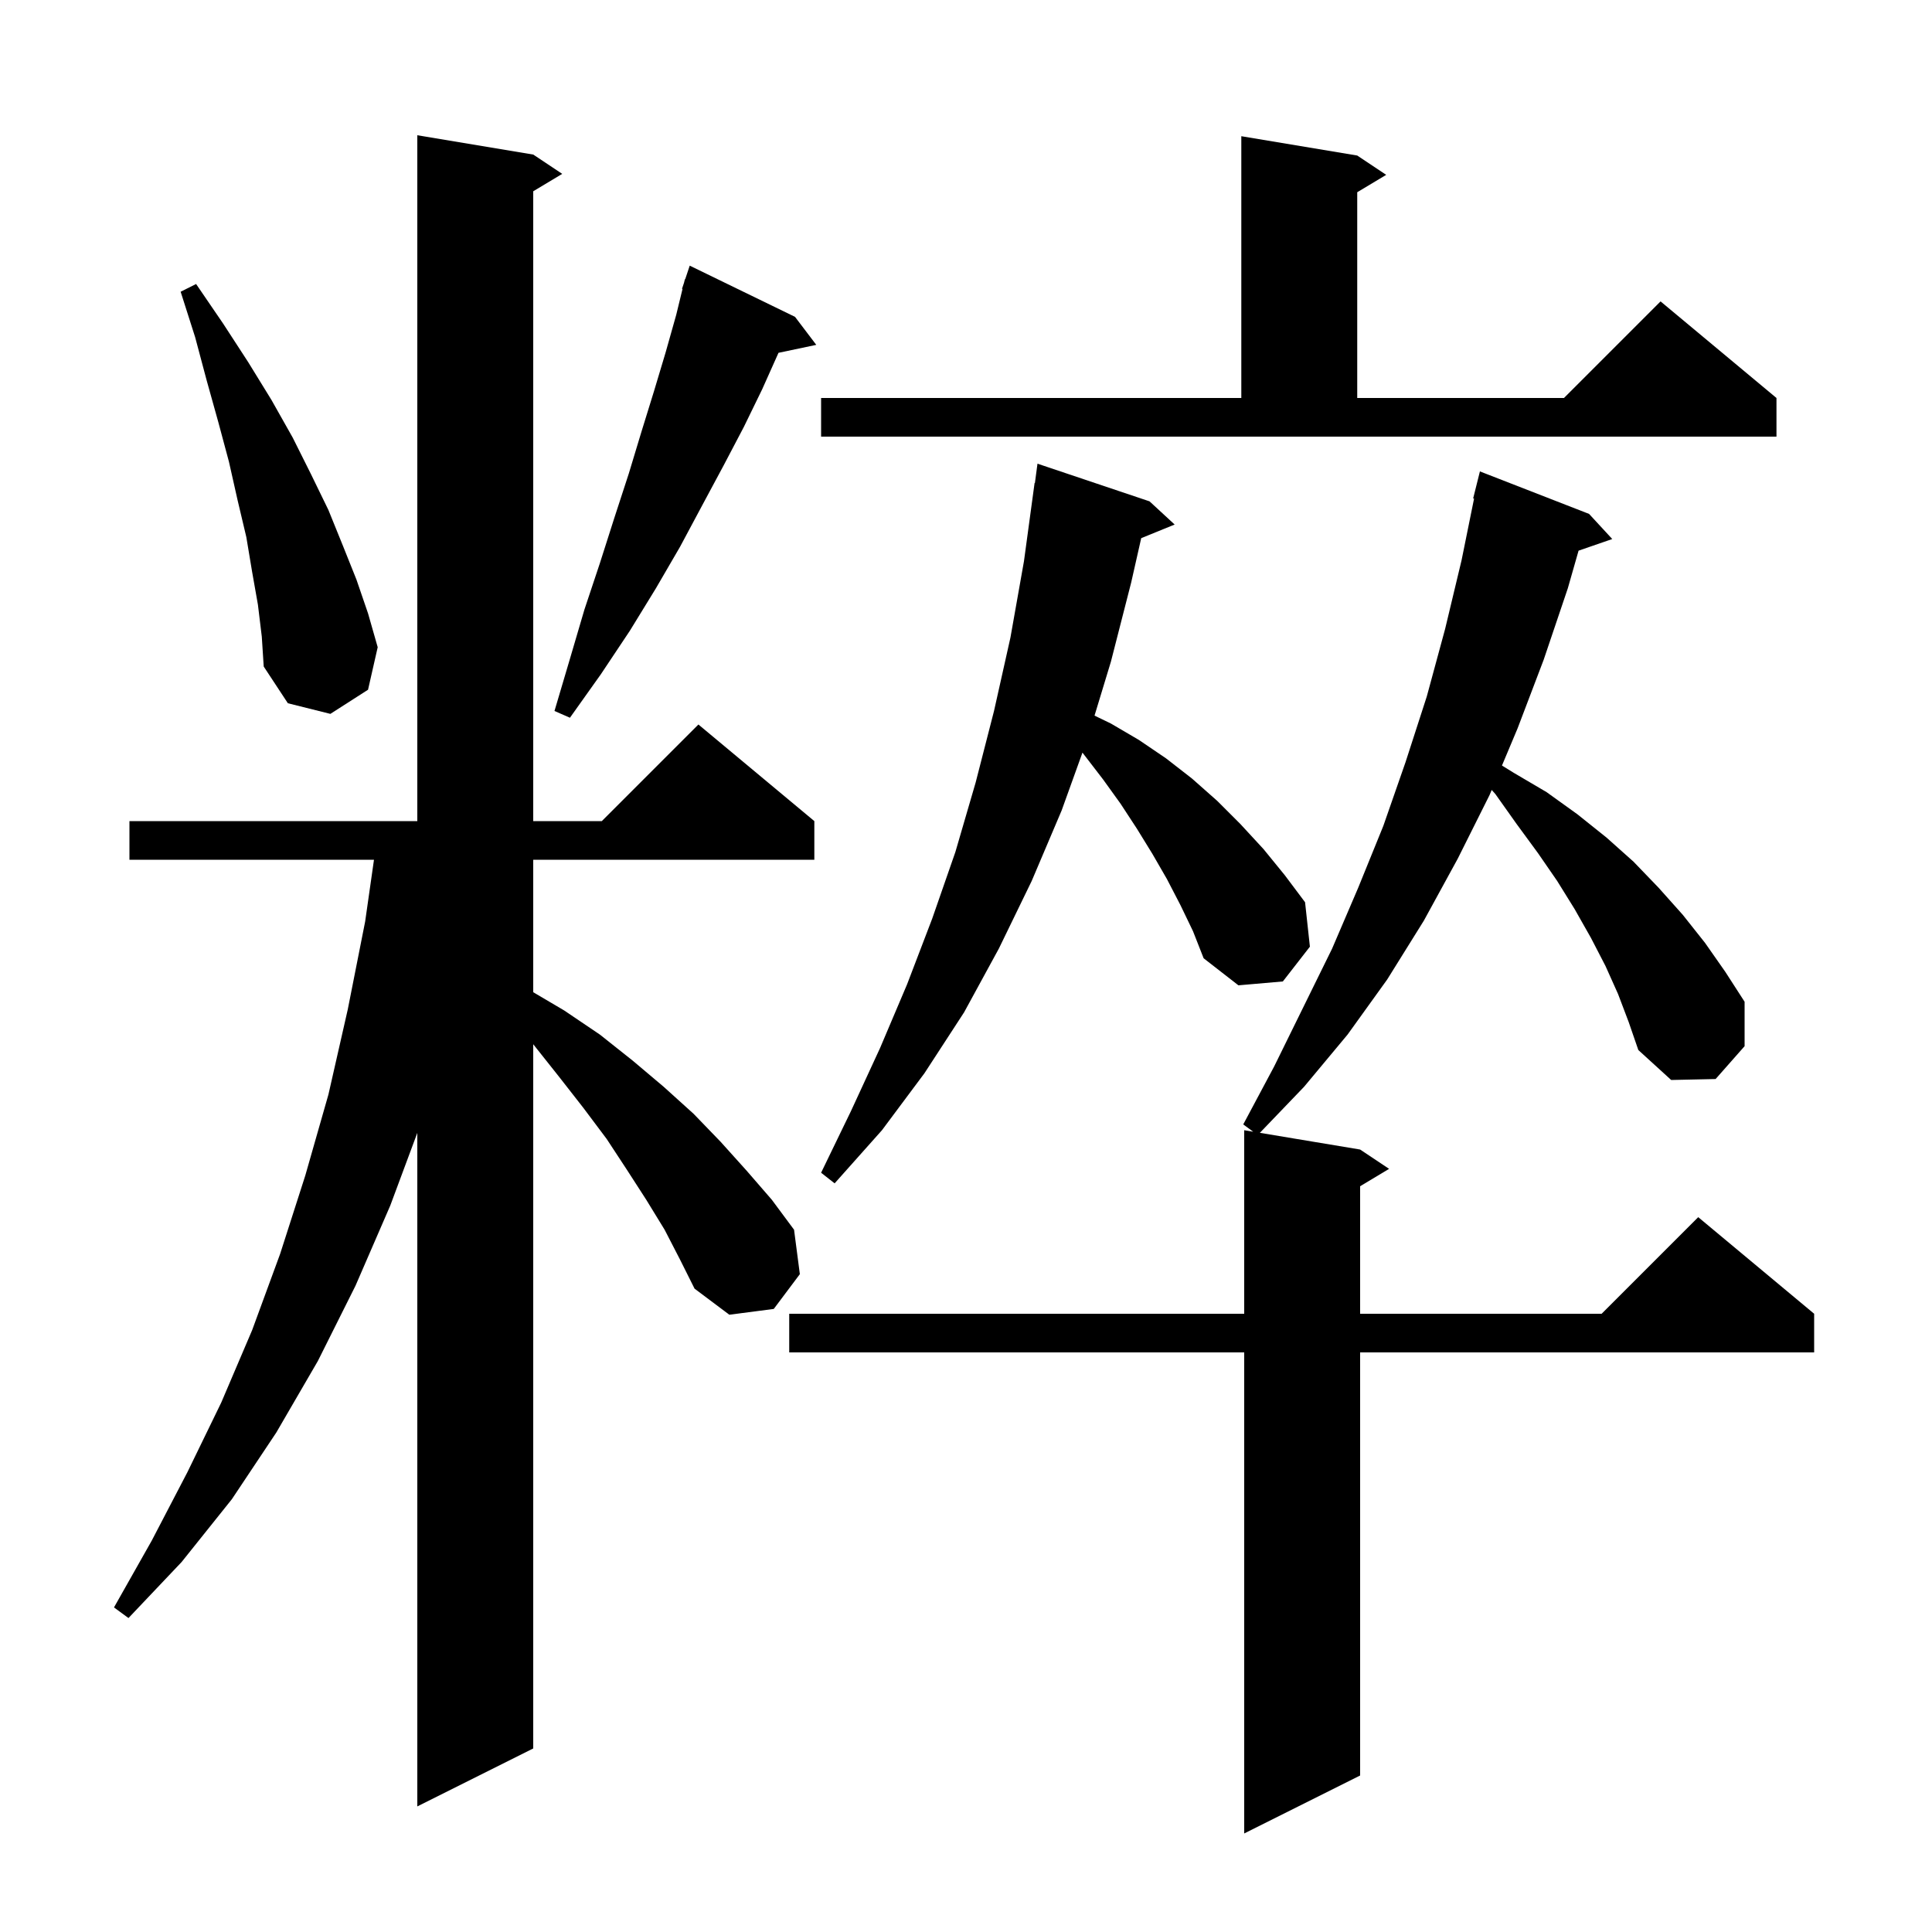<svg xmlns="http://www.w3.org/2000/svg" xmlns:xlink="http://www.w3.org/1999/xlink" version="1.1" baseProfile="full" viewBox="0 0 200 200" width="200" height="200">
<g fill="black">
<path d="M 167.5 102.9 L 166.2 100.0 L 164.7 97.1 L 163.0 94.1 L 161.2 91.2 L 159.2 88.3 L 157.0 85.3 L 154.8 82.2 L 154.42 81.776 L 154.2 82.3 L 150.9 88.9 L 147.4 95.3 L 143.6 101.4 L 139.5 107.1 L 135.0 112.5 L 130.421 117.27 L 140.8 119.0 L 143.8 121.0 L 140.8 122.8 L 140.8 136.0 L 165.8 136.0 L 175.8 126.0 L 187.8 136.0 L 187.8 140.0 L 140.8 140.0 L 140.8 183.8 L 128.8 189.8 L 128.8 140.0 L 81.7 140.0 L 81.7 136.0 L 128.8 136.0 L 128.8 117.0 L 129.729 117.155 L 128.7 116.4 L 131.9 110.4 L 137.9 98.2 L 140.6 91.9 L 143.2 85.5 L 145.5 78.9 L 147.7 72.1 L 149.6 65.1 L 151.3 58.0 L 152.595 51.613 L 152.5 51.6 L 153.2 48.8 L 164.5 53.2 L 166.9 55.8 L 163.413 57.005 L 162.3 60.9 L 159.8 68.3 L 157.1 75.4 L 155.483 79.248 L 156.7 80.0 L 160.1 82.0 L 163.3 84.3 L 166.3 86.7 L 169.1 89.2 L 171.7 91.9 L 174.2 94.7 L 176.5 97.6 L 178.6 100.6 L 180.6 103.7 L 180.6 108.3 L 177.6 111.7 L 173.0 111.8 L 169.6 108.7 L 168.6 105.8 Z M 68.8 127.3 L 66.9 124.2 L 64.9 121.1 L 62.8 117.9 L 60.4 114.7 L 57.9 111.5 L 55.2 108.1 L 55.2 181.0 L 43.2 187.0 L 43.2 117.275 L 40.4 124.8 L 36.8 133.1 L 32.9 140.9 L 28.6 148.3 L 24.0 155.2 L 18.8 161.7 L 13.3 167.5 L 11.8 166.4 L 15.7 159.5 L 19.4 152.4 L 22.9 145.2 L 26.1 137.7 L 29.0 129.8 L 31.6 121.7 L 34.0 113.3 L 36.0 104.5 L 37.8 95.4 L 38.714 89.0 L 13.4 89.0 L 13.4 85.0 L 43.2 85.0 L 43.2 14.0 L 55.2 16.0 L 58.2 18.0 L 55.2 19.8 L 55.2 85.0 L 62.3 85.0 L 72.3 75.0 L 84.3 85.0 L 84.3 89.0 L 55.2 89.0 L 55.2 102.713 L 58.4 104.6 L 62.1 107.1 L 65.5 109.8 L 68.7 112.5 L 71.8 115.3 L 74.6 118.2 L 77.3 121.2 L 79.9 124.2 L 82.2 127.3 L 82.8 131.9 L 80.1 135.5 L 75.5 136.1 L 71.9 133.4 L 70.4 130.4 Z M 122.2 93.7 L 120.8 91.0 L 119.3 88.4 L 117.7 85.8 L 116.0 83.2 L 114.2 80.7 L 112.056 77.912 L 109.9 83.9 L 106.8 91.2 L 103.4 98.2 L 99.8 104.8 L 95.7 111.1 L 91.3 117.0 L 86.4 122.5 L 85.0 121.4 L 88.1 115.0 L 91.1 108.5 L 93.9 101.9 L 96.5 95.1 L 98.9 88.2 L 101.0 81.0 L 102.9 73.6 L 104.6 66.0 L 106.0 58.1 L 107.1 50.0 L 107.133 50.005 L 107.4 48.0 L 119.0 51.9 L 121.6 54.3 L 118.138 55.71 L 117.1 60.3 L 115.0 68.5 L 113.305 74.08 L 115.0 74.9 L 117.9 76.6 L 120.7 78.5 L 123.4 80.6 L 126.0 82.9 L 128.4 85.3 L 130.8 87.9 L 133.0 90.6 L 135.1 93.4 L 135.6 98.0 L 132.8 101.6 L 128.2 102.0 L 124.6 99.2 L 123.5 96.4 Z M 82.3 32.8 L 84.5 35.7 L 80.59 36.523 L 78.9 40.3 L 77.0 44.2 L 74.9 48.2 L 72.7 52.3 L 70.4 56.6 L 67.9 60.9 L 65.2 65.3 L 62.2 69.8 L 59.0 74.3 L 57.4 73.6 L 59.0 68.2 L 60.5 63.1 L 62.1 58.3 L 63.6 53.6 L 65.1 49.0 L 66.4 44.7 L 67.7 40.5 L 68.9 36.5 L 70.0 32.6 L 70.654 29.913 L 70.6 29.9 L 70.81 29.27 L 70.9 28.9 L 70.93 28.91 L 71.4 27.5 Z M 26.7 62.6 L 26.1 59.2 L 25.5 55.6 L 24.6 51.8 L 23.7 47.8 L 22.6 43.7 L 21.4 39.4 L 20.2 34.9 L 18.7 30.2 L 20.3 29.4 L 23.1 33.5 L 25.7 37.5 L 28.1 41.4 L 30.3 45.3 L 32.2 49.1 L 34.0 52.8 L 35.5 56.5 L 36.9 60.0 L 38.1 63.5 L 39.1 67.0 L 38.1 71.4 L 34.2 73.9 L 29.8 72.8 L 27.3 69.0 L 27.1 65.9 Z M 85.0 41.2 L 128.5 41.2 L 128.5 14.1 L 140.5 16.1 L 143.5 18.1 L 140.5 19.9 L 140.5 41.2 L 161.9 41.2 L 171.9 31.2 L 183.9 41.2 L 183.9 45.2 L 85.0 45.2 Z " />
</g>
</svg>
